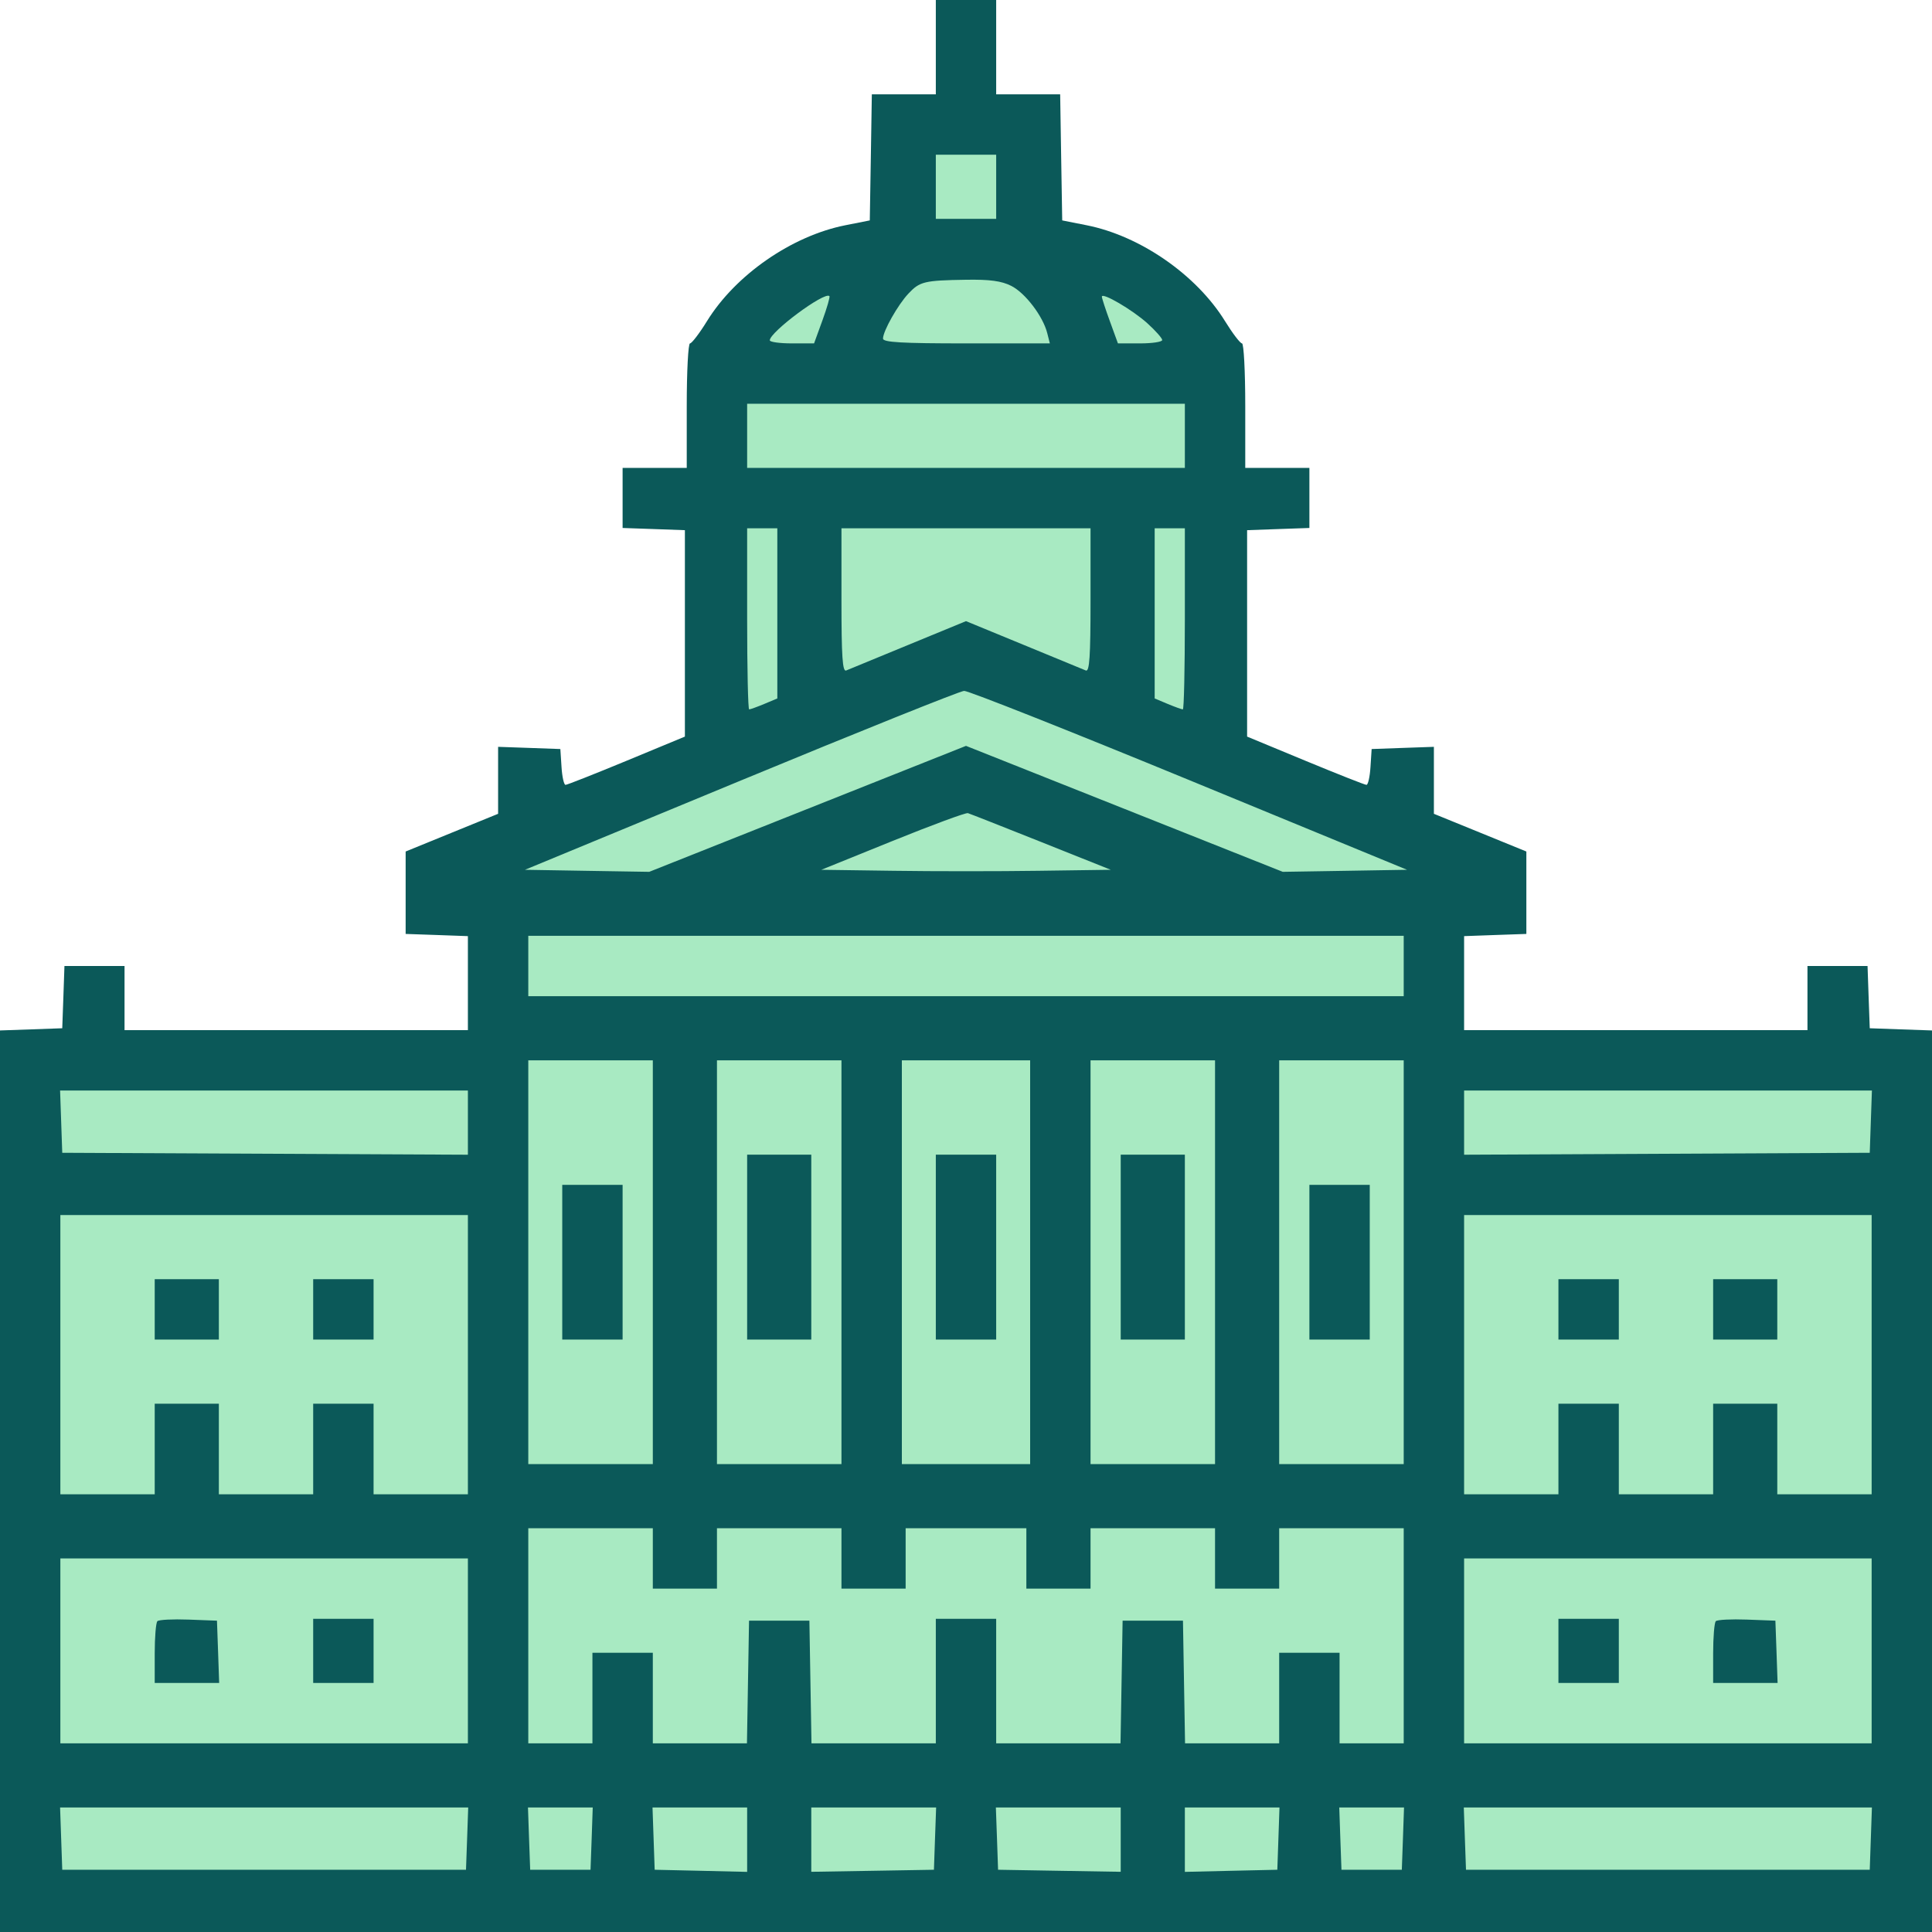 <svg width="50" height="50" viewBox="0 0 50 50" fill="none" xmlns="http://www.w3.org/2000/svg">
<path opacity="0.5" d="M0.5 27.5H13V23.5L11.5 22.5L18.5 19.5V9.5L20 7.5L23 6.5V3H26.5L27 6L31 8.5L31.5 19.5L37 21.5L37.5 23.5V27.5H49.5V49.5H0.5V27.5Z" fill="#53D687"/>
<path fill-rule="evenodd" clip-rule="evenodd" d="M24.219 1.221V2.441H23.391H22.563L22.537 4.073L22.51 5.704L21.875 5.83C20.489 6.106 19.035 7.114 18.296 8.312C18.101 8.628 17.903 8.887 17.857 8.887C17.811 8.887 17.773 9.612 17.773 10.498V12.109H16.943H16.113V12.887V13.664L16.919 13.692L17.725 13.721V16.392V19.063L16.217 19.688C15.388 20.031 14.677 20.312 14.636 20.312C14.595 20.312 14.548 20.104 14.532 19.849L14.502 19.385L13.696 19.356L12.891 19.328V20.195V21.061L11.694 21.549L10.498 22.037V23.103V24.17L11.304 24.198L12.109 24.227V25.443V26.66H7.666H3.223V25.83V25H2.445H1.668L1.64 25.806L1.611 26.611L0.806 26.64L0 26.668V38.334V50H25H50V38.334V26.668L49.194 26.64L48.389 26.611L48.36 25.806L48.332 25H47.555H46.777V25.83V26.66H42.334H37.891V25.443V24.227L38.696 24.198L39.502 24.17V23.103V22.037L38.306 21.549L37.109 21.061V20.195V19.328L36.304 19.356L35.498 19.385L35.468 19.849C35.452 20.104 35.405 20.312 35.364 20.312C35.323 20.312 34.612 20.031 33.783 19.688L32.275 19.063V16.392V13.721L33.081 13.692L33.887 13.664V12.887V12.109H33.057H32.227V10.498C32.227 9.612 32.189 8.887 32.143 8.887C32.097 8.887 31.899 8.628 31.704 8.312C30.965 7.114 29.511 6.106 28.125 5.83L27.49 5.704L27.463 4.073L27.437 2.441H26.609H25.781V1.221V0H25H24.219V1.221ZM25.781 4.834V5.664H25H24.219V4.834V4.004H25H25.781V4.834ZM26.17 7.398C26.532 7.579 26.994 8.186 27.103 8.623L27.17 8.887H25.011C23.335 8.887 22.852 8.859 22.852 8.763C22.852 8.57 23.236 7.889 23.51 7.598C23.804 7.285 23.919 7.257 25 7.24C25.616 7.23 25.918 7.271 26.17 7.398ZM21.284 8.293L21.068 8.887H20.495C20.18 8.887 19.922 8.851 19.922 8.808C19.922 8.593 21.341 7.539 21.465 7.663C21.485 7.682 21.403 7.966 21.284 8.293ZM29.692 8.365C29.904 8.557 30.078 8.753 30.078 8.8C30.078 8.848 29.82 8.887 29.505 8.887H28.932L28.724 8.315C28.609 8.001 28.516 7.714 28.516 7.678C28.516 7.555 29.306 8.017 29.692 8.365ZM30.664 11.279V12.109H25H19.336V11.279V10.449H25H30.664V11.279ZM20.117 15.874V18.076L19.779 18.218C19.592 18.296 19.416 18.359 19.388 18.359C19.359 18.359 19.336 17.305 19.336 16.016V13.672H19.727H20.117V15.874ZM28.223 15.538C28.223 16.993 28.196 17.392 28.101 17.352C28.034 17.324 27.308 17.025 26.489 16.688L25 16.075L23.511 16.688C22.692 17.025 21.967 17.324 21.899 17.352C21.804 17.392 21.777 16.993 21.777 15.538V13.672H25H28.223V15.538ZM30.664 16.016C30.664 17.305 30.641 18.359 30.612 18.359C30.584 18.359 30.408 18.296 30.221 18.218L29.883 18.076V15.874V13.672H30.273H30.664V16.016ZM30.78 20.19L36.414 22.51L34.806 22.537L33.198 22.563L29.099 20.933L25 19.303L20.901 20.933L16.802 22.563L15.194 22.537L13.586 22.51L19.171 20.2C22.243 18.929 24.844 17.885 24.951 17.88C25.059 17.875 27.682 18.915 30.78 20.19ZM26.946 21.791L28.746 22.51L26.873 22.536C25.843 22.551 24.158 22.551 23.128 22.536L21.256 22.51L23.104 21.762C24.12 21.351 24.995 21.028 25.049 21.044C25.102 21.06 25.956 21.396 26.946 21.791ZM36.328 25V25.781H25H13.672V25V24.219H25H36.328V25ZM16.895 32.666V37.891H15.283H13.672V32.666V27.441H15.283H16.895V32.666ZM21.777 32.666V37.891H20.166H18.555V32.666V27.441H20.166H21.777V32.666ZM26.66 32.666V37.891H25H23.34V32.666V27.441H25H26.66V32.666ZM31.445 32.666V37.891H29.834H28.223V32.666V27.441H29.834H31.445V32.666ZM36.328 32.666V37.891H34.717H33.105V32.666V27.441H34.717H36.328V32.666ZM12.109 29.054V29.884L6.86 29.859L1.611 29.834L1.583 29.028L1.555 28.223H6.832H12.109V29.054ZM48.417 29.028L48.389 29.834L43.14 29.859L37.891 29.884V29.054V28.223H43.168H48.445L48.417 29.028ZM19.336 32.275V34.668H20.166H20.996V32.275V29.883H20.166H19.336V32.275ZM24.219 32.275V34.668H25H25.781V32.275V29.883H25H24.219V32.275ZM29.004 32.275V34.668H29.834H30.664V32.275V29.883H29.834H29.004V32.275ZM14.551 32.666V34.668H15.332H16.113V32.666V30.664H15.332H14.551V32.666ZM33.887 32.666V34.668H34.668H35.449V32.666V30.664H34.668H33.887V32.666ZM12.109 35.059V38.672H10.889H9.668V37.5V36.328H8.887H8.105V37.5V38.672H6.885H5.664V37.5V36.328H4.834H4.004V37.5V38.672H2.783H1.562V35.059V31.445H6.836H12.109V35.059ZM48.438 35.059V38.672H47.217H45.996V37.5V36.328H45.166H44.336V37.5V38.672H43.115H41.895V37.5V36.328H41.113H40.332V37.5V38.672H39.111H37.891V35.059V31.445H43.164H48.438V35.059ZM4.004 33.887V34.668H4.834H5.664V33.887V33.105H4.834H4.004V33.887ZM8.105 33.887V34.668H8.887H9.668V33.887V33.105H8.887H8.105V33.887ZM40.332 33.887V34.668H41.113H41.895V33.887V33.105H41.113H40.332V33.887ZM44.336 33.887V34.668H45.166H45.996V33.887V33.105H45.166H44.336V33.887ZM16.895 40.332V41.113H17.725H18.555V40.332V39.551H20.166H21.777V40.332V41.113H22.607H23.438V40.332V39.551H25H26.562V40.332V41.113H27.393H28.223V40.332V39.551H29.834H31.445V40.332V41.113H32.275H33.105V40.332V39.551H34.717H36.328V42.334V45.117H35.498H34.668V43.945V42.773H33.887H33.105V43.945V45.117H31.887H30.669L30.642 43.53L30.615 41.943H29.834H29.053L29.026 43.53L28.999 45.117H27.39H25.781V43.506V41.895H25H24.219V43.506V45.117H22.61H21.001L20.974 43.53L20.947 41.943H20.166H19.385L19.358 43.53L19.331 45.117H18.113H16.895V43.945V42.773H16.113H15.332V43.945V45.117H14.502H13.672V42.334V39.551H15.283H16.895V40.332ZM12.109 42.725V45.117H6.836H1.562V42.725V40.332H6.836H12.109V42.725ZM48.438 42.725V45.117H43.164H37.891V42.725V40.332H43.164H48.438V42.725ZM4.073 41.956C4.035 41.994 4.004 42.369 4.004 42.79V43.555H4.838H5.672L5.644 42.749L5.615 41.943L4.878 41.915C4.473 41.9 4.111 41.918 4.073 41.956ZM8.105 42.725V43.555H8.887H9.668V42.725V41.895H8.887H8.105V42.725ZM40.332 42.725V43.555H41.113H41.895V42.725V41.895H41.113H40.332V42.725ZM44.405 41.956C44.367 41.994 44.336 42.369 44.336 42.79V43.555H45.17H46.004L45.976 42.749L45.947 41.943L45.21 41.915C44.805 41.9 44.443 41.918 44.405 41.956ZM12.089 47.583L12.06 48.389H6.836H1.611L1.583 47.583L1.555 46.777H6.836H12.117L12.089 47.583ZM15.312 47.583L15.283 48.389H14.502H13.721L13.692 47.583L13.664 46.777H14.502H15.34L15.312 47.583ZM19.336 47.611V48.444L18.14 48.416L16.943 48.389L16.915 47.583L16.887 46.777H18.111H19.336V47.611ZM24.198 47.583L24.17 48.389L22.583 48.416L20.996 48.442V47.61V46.777H22.611H24.227L24.198 47.583ZM29.004 47.61V48.442L27.417 48.416L25.83 48.389L25.802 47.583L25.773 46.777H27.389H29.004V47.61ZM33.085 47.583L33.057 48.389L31.86 48.416L30.664 48.444V47.611V46.777H31.889H33.113L33.085 47.583ZM36.308 47.583L36.279 48.389H35.498H34.717L34.688 47.583L34.66 46.777H35.498H36.336L36.308 47.583ZM48.417 47.583L48.389 48.389H43.164H37.94L37.911 47.583L37.883 46.777H43.164H48.445L48.417 47.583Z" fill="#0B5959"/>
</svg>
